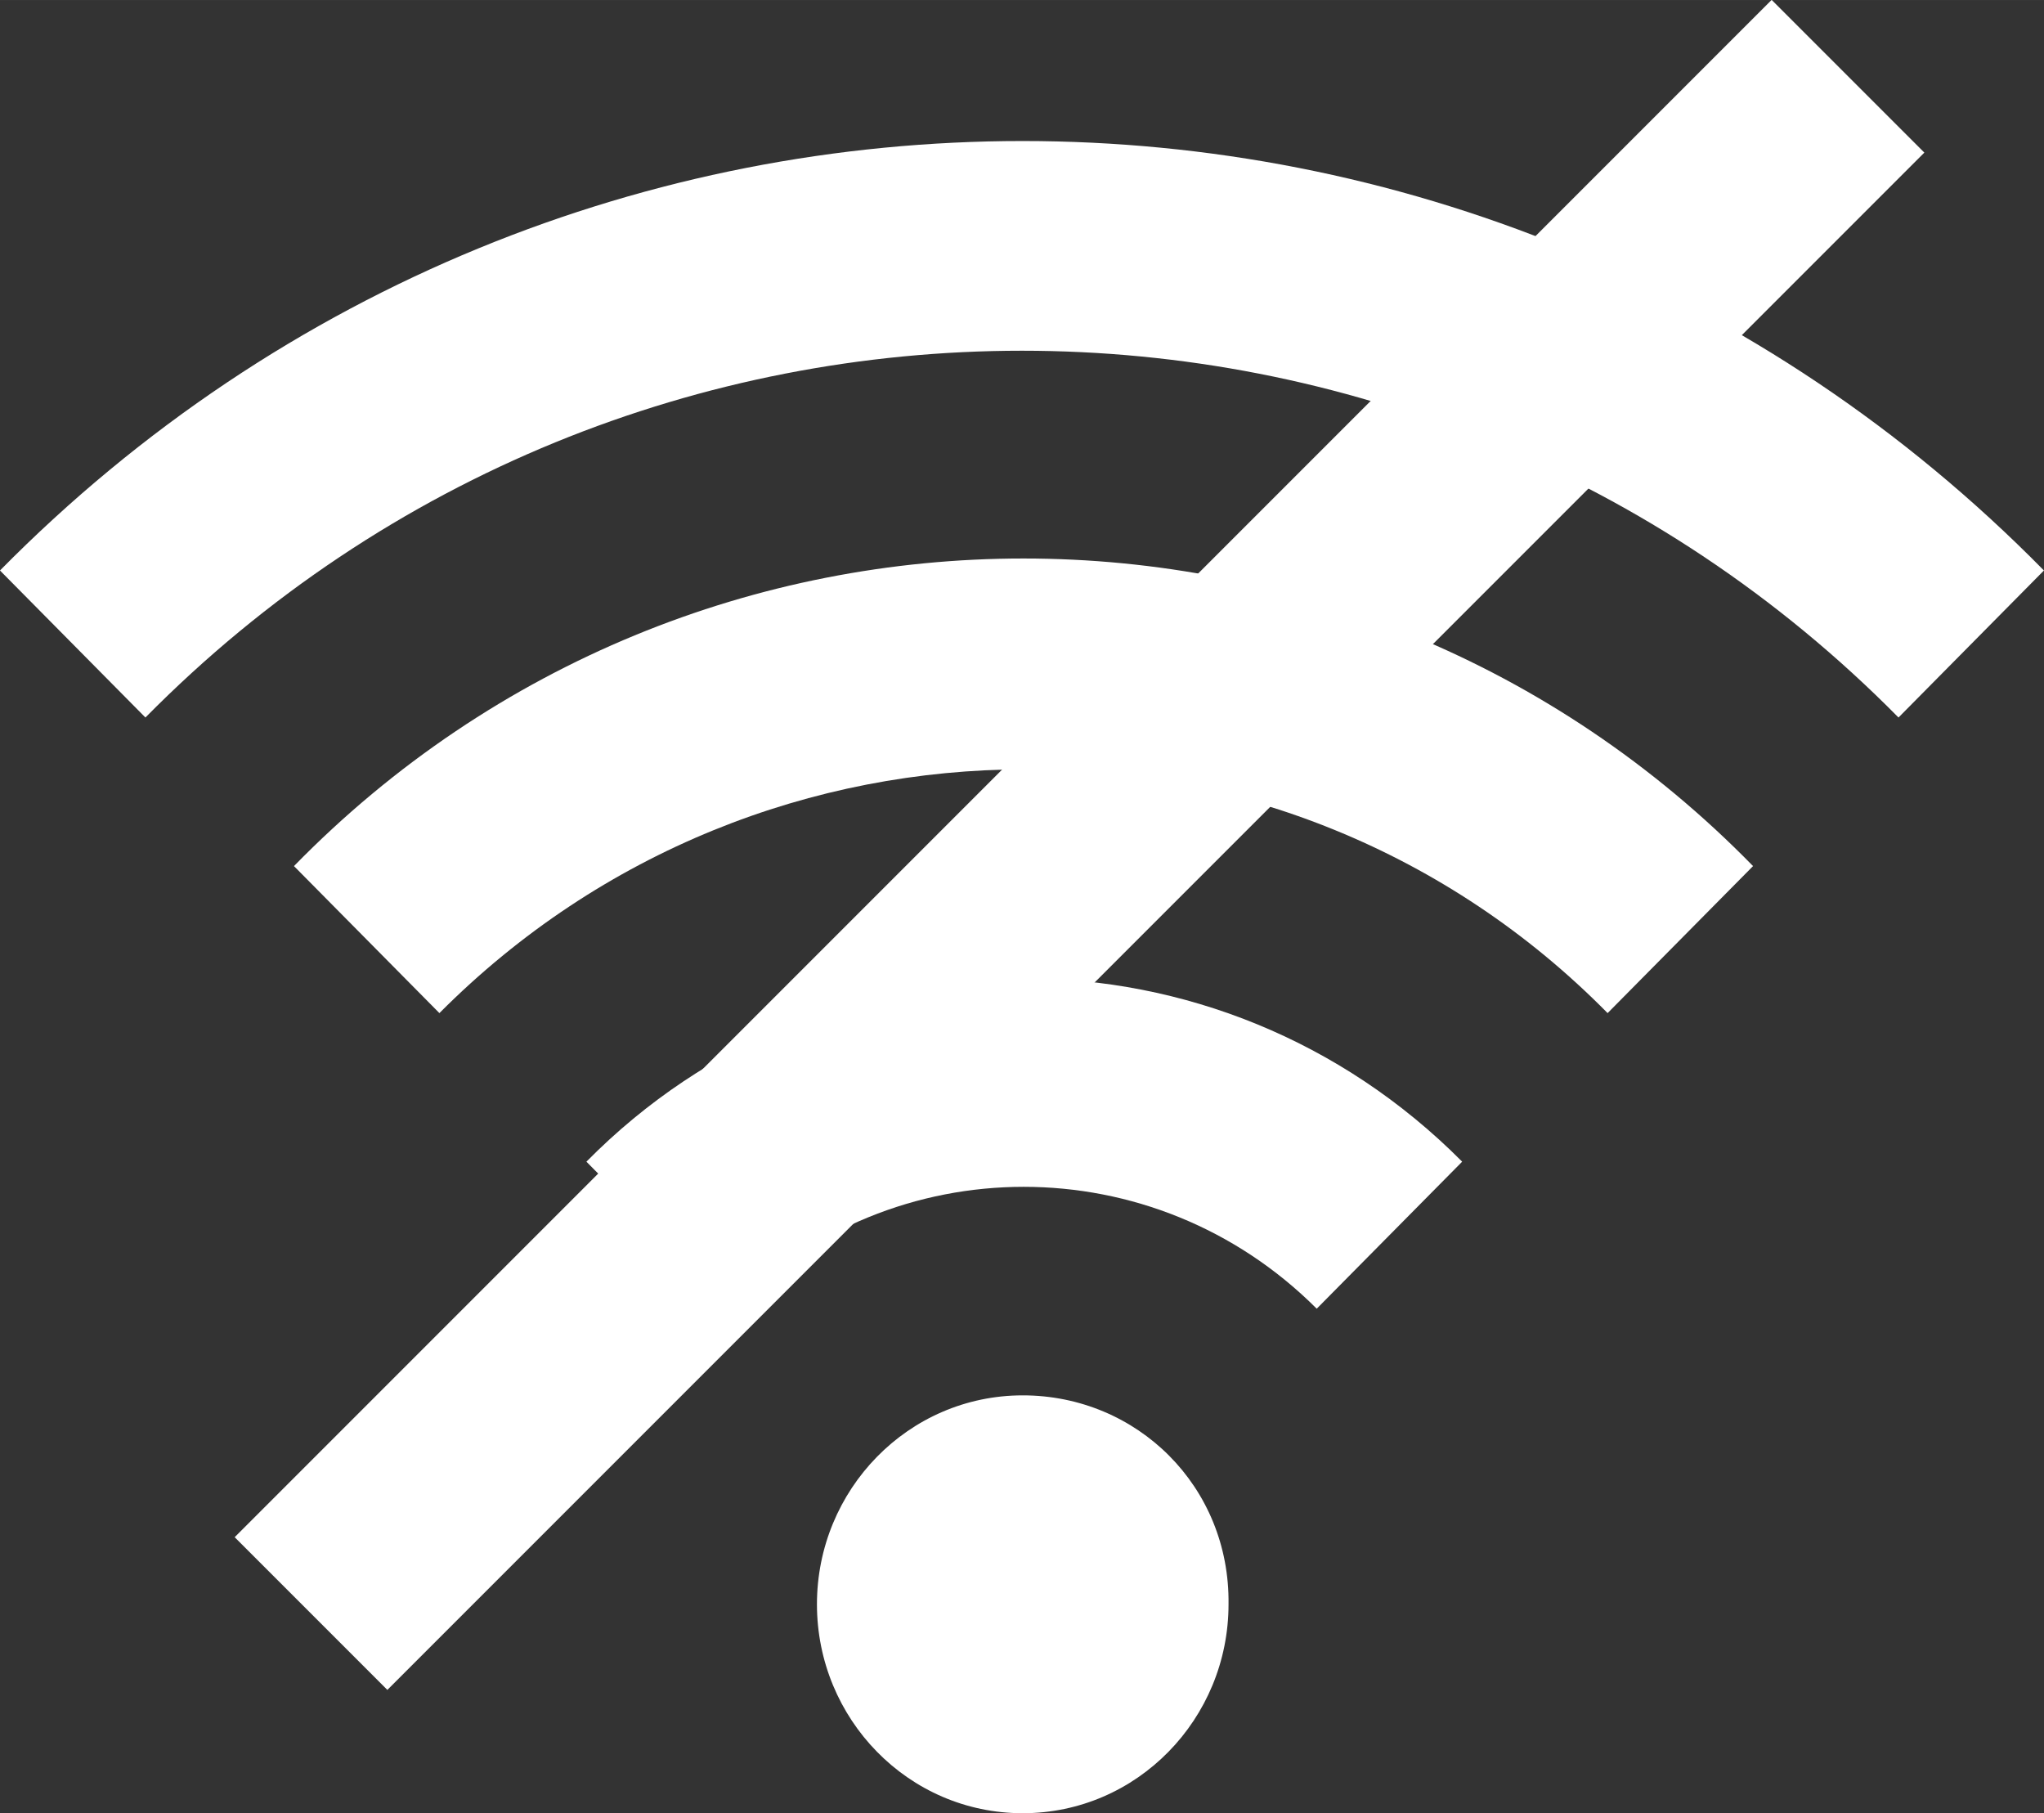 <?xml version="1.0" encoding="UTF-8" standalone="no"?>
<!-- Created with Inkscape (http://www.inkscape.org/) -->

<svg
   xmlns:dc="http://purl.org/dc/elements/1.1/"
   xmlns:cc="http://creativecommons.org/ns#"
   xmlns:rdf="http://www.w3.org/1999/02/22-rdf-syntax-ns#"
   xmlns:svg="http://www.w3.org/2000/svg"
   xmlns="http://www.w3.org/2000/svg"
   xmlns:sodipodi="http://sodipodi.sourceforge.net/DTD/sodipodi-0.dtd"
   xmlns:inkscape="http://www.inkscape.org/namespaces/inkscape"
   width="30.981mm"
   height="27.478mm"
   viewBox="0 0 109.777 97.363"
   id="svg14669"
   version="1.1"
   inkscape:version="0.91 r13725"
   sodipodi:docname="progressivo.svg">
  <rect x="0" y="0" width="109.777" height="97.363" fill="#333333" stroke="none"/>
  <defs
     id="defs14671" />
  <sodipodi:namedview
     id="base"
     pagecolor="#ffffff"
     bordercolor="#666666"
     borderopacity="1.0"
     inkscape:pageopacity="0.0"
     inkscape:pageshadow="2"
     inkscape:zoom="0.35"
     inkscape:cx="12.745439"
     inkscape:cy="74.395608"
     inkscape:document-units="px"
     inkscape:current-layer="layer1"
     showgrid="false"
     fit-margin-top="0"
     fit-margin-left="0"
     fit-margin-right="0"
     fit-margin-bottom="0"
     inkscape:window-width="1366"
     inkscape:window-height="768"
     inkscape:window-x="0"
     inkscape:window-y="0"
     inkscape:window-maximized="0" />
  <g
     inkscape:label="Layer 1"
     inkscape:groupmode="layer"
     id="layer1"
     transform="translate(-302.255,-509.395)">
    <g
       style="display:inline"
       transform="matrix(0.831,0,0,0.831,264.028,462.827)"
       id="g33901">
      <g
         id="g33876"
         style="fill:#ffffff">
        <path
           id="path33878"
           d="m 112.1,146.2 c -7.4,0 -13.3,6.1 -13.3,13.5 0,7.4 5.9,13.5 13.3,13.5 7.4,0 13.3,-6.1 13.3,-13.5 0.1,-7.6 -5.9,-13.5 -13.3,-13.5 z m -28.2,-15.1 9.4,9.5 c 10.4,-10.5 27.3,-10.5 37.8,0 l 9.4,-9.5 c -15.7,-15.8 -41,-15.8 -56.6,0 z M 65,112 l 9.4,9.5 c 20.9,-21 54.8,-21 75.5,0 l 9.4,-9.5 C 133.4,85.5 90.9,85.5 65,112 Z m -19,-19.1 9.4,9.5 c 31.2,-31.6 82.1,-31.6 113.3,0 l 9.4,-9.5 c -36.4,-37 -95.6,-37 -132.1,0 z"
           inkscape:connector-curvature="0"
           style="fill:#ffffff" />
      </g>
      <rect
         style="color:#000000;clip-rule:nonzero;display:inline;overflow:visible;visibility:visible;opacity:1;isolation:auto;mix-blend-mode:normal;color-interpolation:sRGB;color-interpolation-filters:linearRGB;solid-color:#000000;solid-opacity:1;fill:#ffffff;fill-opacity:1;fill-rule:nonzero;stroke:none;stroke-width:1.5;stroke-linecap:butt;stroke-linejoin:miter;stroke-miterlimit:4;stroke-dasharray:none;stroke-dashoffset:0;stroke-opacity:1;color-rendering:auto;image-rendering:auto;shape-rendering:auto;text-rendering:auto;enable-background:accumulate"
         id="rect33899"
         width="140.501"
         height="13.958"
         x="-66.617"
         y="153.134"
         transform="matrix(0.707,-0.707,0.707,0.707,0,0)" />
    </g>
  </g>
</svg>
